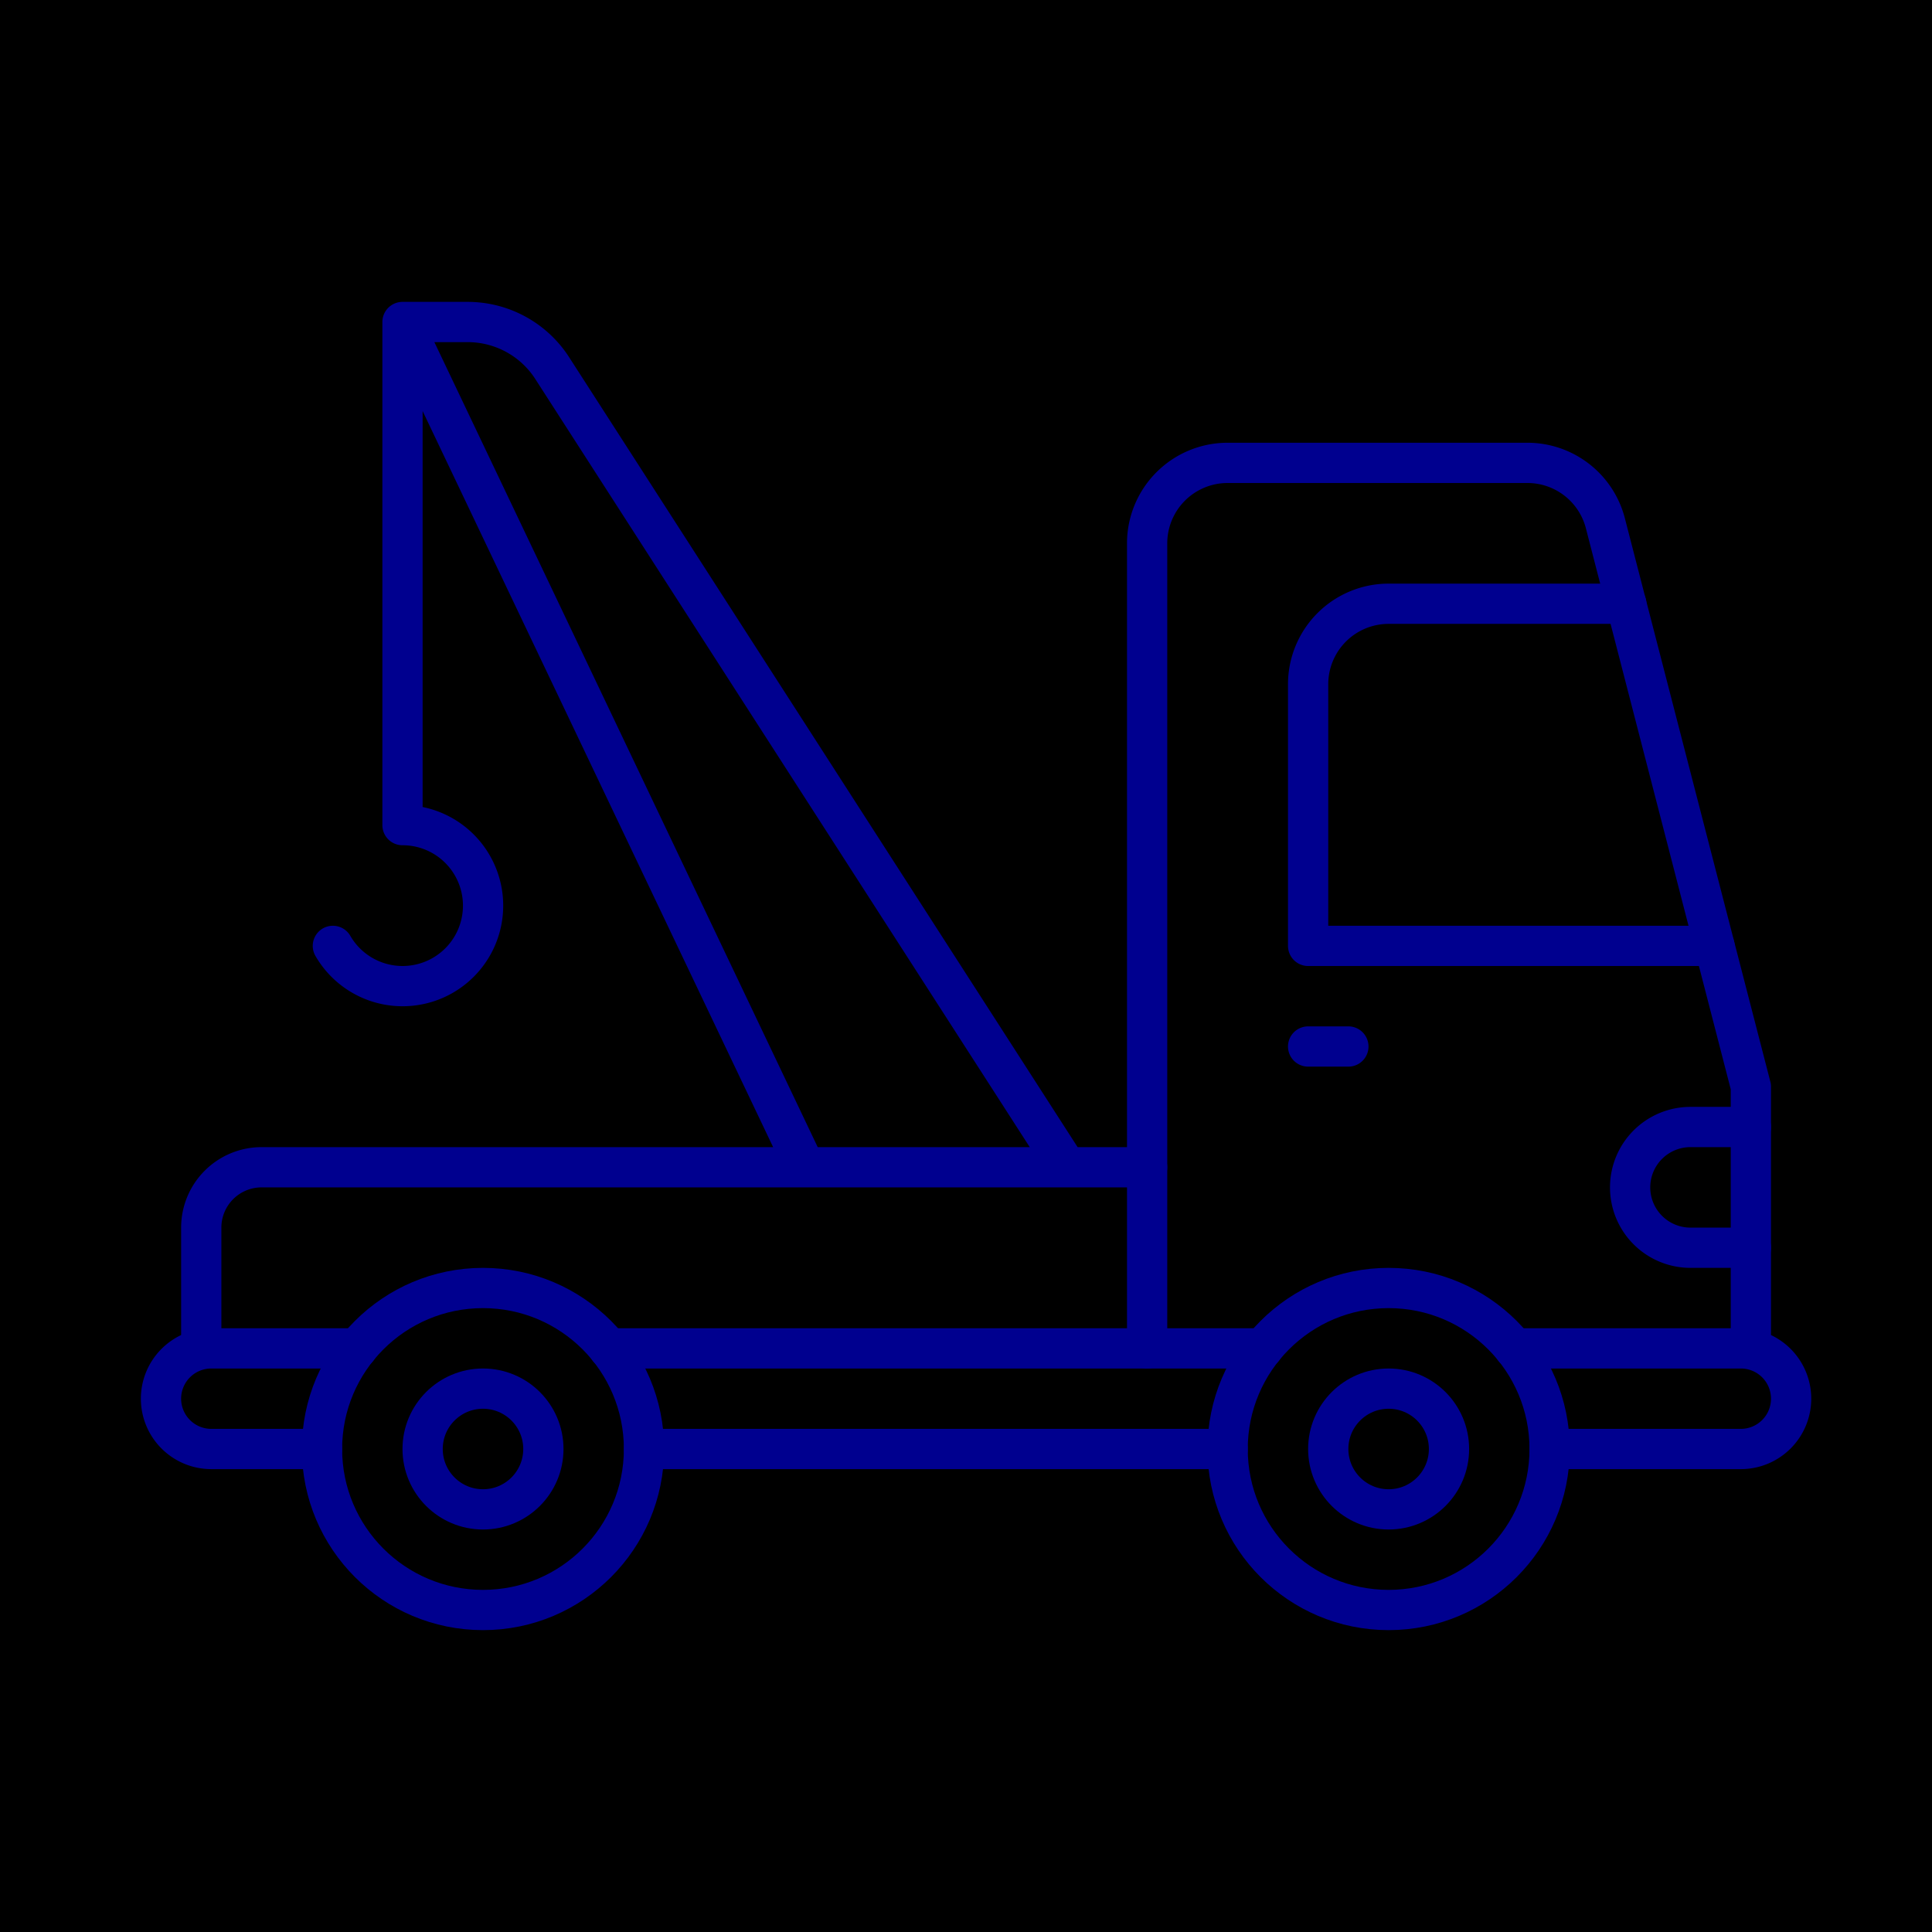 <svg xmlns="http://www.w3.org/2000/svg" viewBox="0 0 96 96"><defs><style>.cls-2{fill:none;stroke:#00008f;stroke-linecap:round;stroke-linejoin:round;stroke-width:2px}</style></defs><g id="Layer_2" data-name="Layer 2"><g id="icons"><path fill="currentColor" d="M0 0h96v96H0z"/><path class="cls-2" d="M32 72h29M30.24 67h32.52"/><circle class="cls-2" cx="24" cy="72" r="8"/><circle class="cls-2" cx="24" cy="72" r="3"/><circle class="cls-2" cx="69" cy="72" r="8"/><circle class="cls-2" cx="69" cy="72" r="3"/><path class="cls-2" d="M77 72h9.5a2.5 2.5 0 0 0 2.5-2.5 2.5 2.5 0 0 0-2.5-2.5H75.24M16 72h-5.5A2.5 2.5 0 0 1 8 69.5a2.5 2.5 0 0 1 2.5-2.5h7.26M87 67V54l-7.23-28a4 4 0 0 0-3.87-3H61a4 4 0 0 0-4 4v40"/><path class="cls-2" d="M85.19 47H65V34a4 4 0 0 1 4-4h11.81M65 52h2M57 58H13a3 3 0 0 0-3 3v6M40 58L20 16h3.24a5 5 0 0 1 4.23 2.34L53 58M20 41V16M87 56h-3a3 3 0 0 0-3 3 3 3 0 0 0 3 3h3M20 41a4 4 0 1 1-3.46 6"/></g></g></svg>